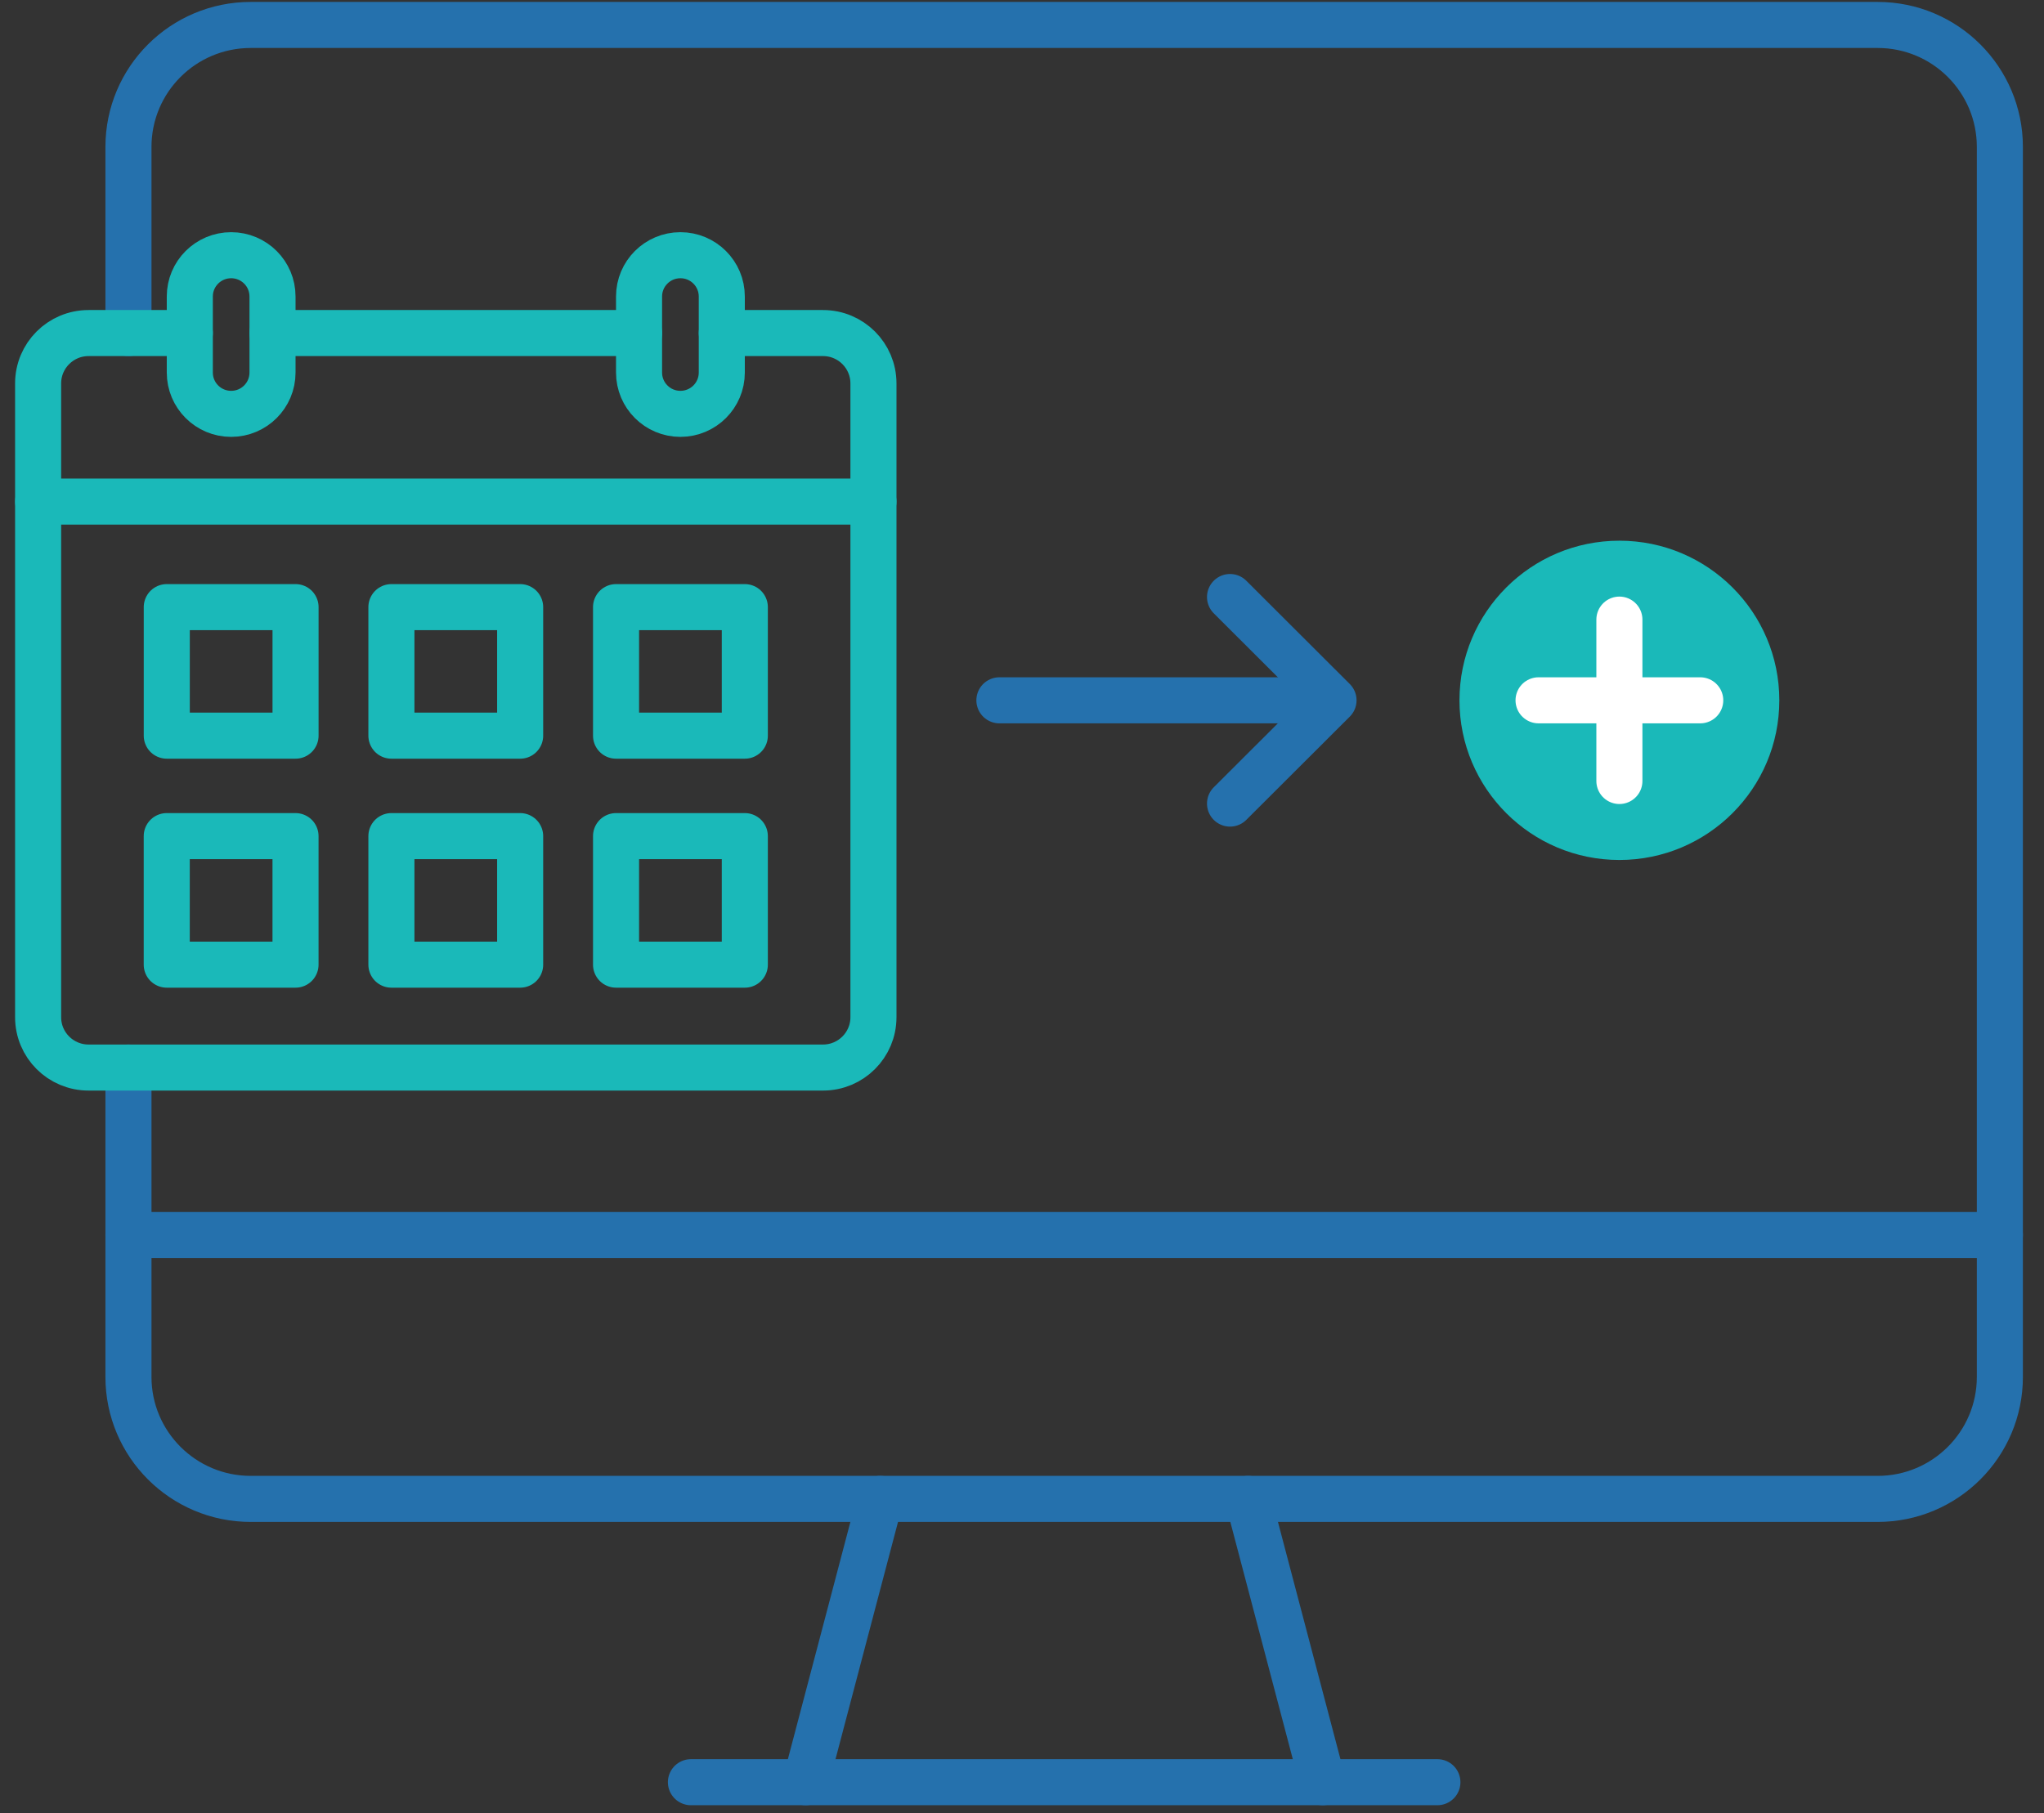 <svg xmlns="http://www.w3.org/2000/svg" width="71" height="63" viewBox="0 0 71 63">
  <rect x="0" y="0" width="71" height="63" fill="#333333" stroke="none"/>
  <g fill="none" fill-rule="evenodd" transform="translate(.887 .43)">
    <path stroke="#2571AD" stroke-linecap="round" stroke-linejoin="round" stroke-width="1.6" d="M3.575,11.142 L3.575,4.675 C3.575,2.334 5.476,0.437 7.821,0.437 L64.335,0.437 C66.679,0.437 68.58,2.334 68.58,4.675 L68.58,47.41 C68.58,49.75 66.679,51.648 64.335,51.648 L7.821,51.648 C5.476,51.648 3.575,49.75 3.575,47.41 L3.575,36.661"/>
    <line x1="3.575" x2="68.58" y1="42.479" y2="42.479" stroke="#2571AD" stroke-linecap="round" stroke-linejoin="round" stroke-width="1.6"/>
    <line x1="23.113" x2="49.042" y1="61.491" y2="61.491" stroke="#2571AD" stroke-linecap="round" stroke-linejoin="round" stroke-width="1.6"/>
    <line x1="29.69" x2="27.097" y1="51.648" y2="61.491" stroke="#2571AD" stroke-linecap="round" stroke-linejoin="round" stroke-width="1.6"/>
    <line x1="42.466" x2="45.058" y1="51.648" y2="61.491" stroke="#2571AD" stroke-linecap="round" stroke-linejoin="round" stroke-width="1.6"/>
    <path stroke="#1ab9b9" stroke-linecap="round" stroke-linejoin="round" stroke-width="1.6" d="M24.185,11.142 L27.702,11.142 C28.669,11.142 29.453,11.925 29.453,12.891 L29.453,34.913 C29.453,35.878 28.669,36.661 27.702,36.661 L2.189,36.661 C1.221,36.661 0.437,35.878 0.437,34.913 L0.437,12.891 C0.437,11.925 1.221,11.142 2.189,11.142 L5.706,11.142"/>
    <line x1="8.579" x2="21.312" y1="11.142" y2="11.142" stroke="#1ab9b9" stroke-linecap="round" stroke-linejoin="round" stroke-width="1.6"/>
    <path stroke="#1ab9b9" stroke-linecap="round" stroke-linejoin="round" stroke-width="1.6" d="M22.748 13.949L22.748 13.949C21.954 13.949 21.311 13.307 21.311 12.515L21.311 9.871C21.311 9.079 21.954 8.437 22.748 8.437 23.541 8.437 24.185 9.079 24.185 9.871L24.185 12.515C24.185 13.307 23.541 13.949 22.748 13.949zM7.142 13.949L7.142 13.949C6.349 13.949 5.706 13.307 5.706 12.515L5.706 9.871C5.706 9.079 6.349 8.437 7.142 8.437 7.936 8.437 8.579 9.079 8.579 9.871L8.579 12.515C8.579 13.307 7.936 13.949 7.142 13.949z"/>
    <line x1=".438" x2="29.453" y1="16.997" y2="16.997" stroke="#1ab9b9" stroke-linecap="round" stroke-linejoin="round" stroke-width="1.6"/>
    <polygon stroke="#1ab9b9" stroke-linecap="round" stroke-linejoin="round" stroke-width="1.6" points="20.512 25.13 24.985 25.13 24.985 20.664 20.512 20.664"/>
    <polygon stroke="#1ab9b9" stroke-linecap="round" stroke-linejoin="round" stroke-width="1.6" points="12.709 25.13 17.181 25.13 17.181 20.664 12.709 20.664"/>
    <polygon stroke="#1ab9b9" stroke-linecap="round" stroke-linejoin="round" stroke-width="1.6" points="4.906 25.13 9.379 25.13 9.379 20.664 4.906 20.664"/>
    <polygon stroke="#1ab9b9" stroke-linecap="round" stroke-linejoin="round" stroke-width="1.6" points="4.905 33.086 9.378 33.086 9.378 28.62 4.905 28.62"/>
    <polygon stroke="#1ab9b9" stroke-linecap="round" stroke-linejoin="round" stroke-width="1.6" points="20.512 33.086 24.985 33.086 24.985 28.62 20.512 28.62"/>
    <polygon stroke="#1ab9b9" stroke-linecap="round" stroke-linejoin="round" stroke-width="1.6" points="12.709 33.086 17.181 33.086 17.181 28.62 12.709 28.62"/>
    <line x1="33.828" x2="44.933" y1="23.902" y2="23.902" stroke="#2571AD" stroke-linecap="round" stroke-linejoin="round" stroke-width="1.6"/>
    <polyline stroke="#2571AD" stroke-linecap="round" stroke-linejoin="round" stroke-width="1.6" points="41.839 20.313 45.434 23.902 41.839 27.49"/>
    <path fill="#1ab9b9" d="M60.919,23.902 C60.919,26.965 58.432,29.449 55.364,29.449 C52.296,29.449 49.809,26.965 49.809,23.902 C49.809,20.839 52.296,18.356 55.364,18.356 C58.432,18.356 60.919,20.839 60.919,23.902 Z"/>
    <line x1="55.364" x2="55.364" y1="21.098" y2="26.705" stroke="#FFF" stroke-linecap="round" stroke-linejoin="round" stroke-width="1.6"/>
    <line x1="52.556" x2="58.172" y1="23.902" y2="23.902" stroke="#FFF" stroke-linecap="round" stroke-linejoin="round" stroke-width="1.6"/>
  </g>
</svg>

